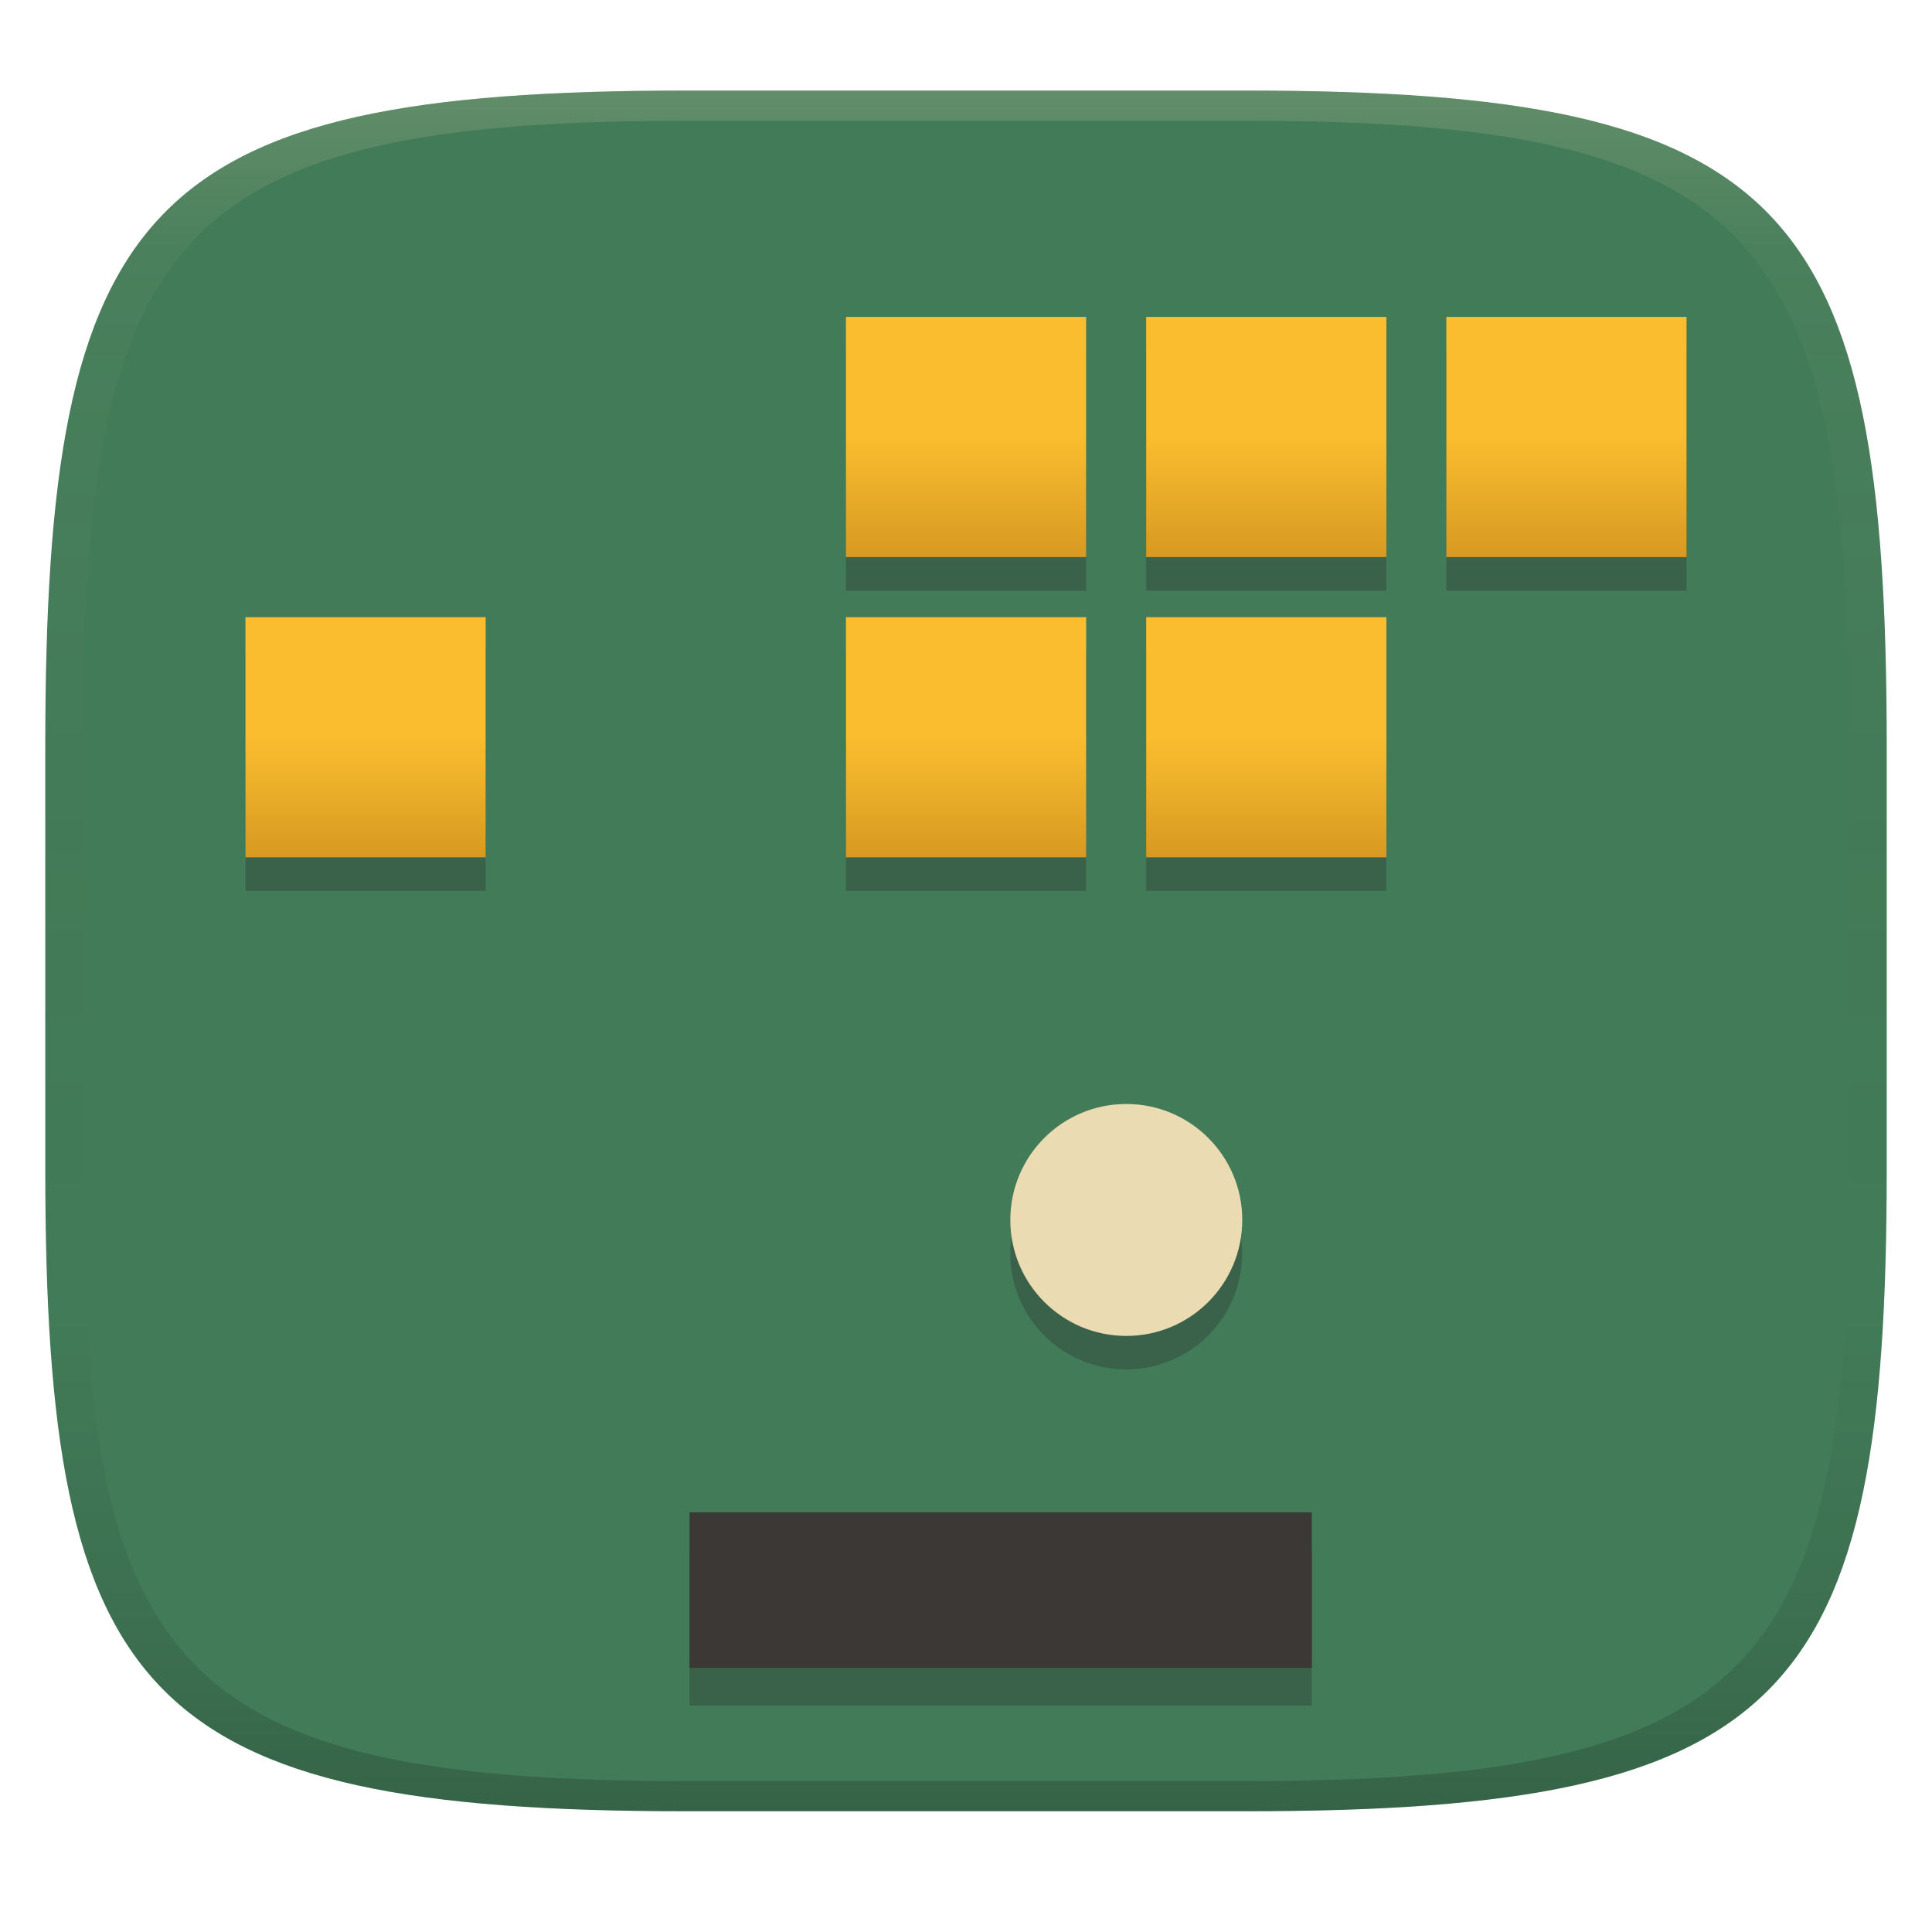 <svg width="256" height="256" version="1.1" xmlns="http://www.w3.org/2000/svg">
  <defs>
    <linearGradient id="linearGradient31" x1=".5" x2=".5" y2="1" gradientTransform="matrix(244,0,0,228,5.986,12)" gradientUnits="userSpaceOnUse">
      <stop stop-color="#ebdbb2" stop-opacity=".2" offset="0"/>
      <stop stop-color="#ebdbb2" stop-opacity=".05" offset=".1"/>
      <stop stop-opacity="0" offset=".704"/>
      <stop stop-opacity=".1" offset=".897"/>
      <stop stop-opacity=".2" offset="1"/>
    </linearGradient>
    <linearGradient id="linearGradient6" x1="140" x2="140" y1="12" y2="240" gradientUnits="userSpaceOnUse">
      <stop stop-color="#427b58" offset="0"/>
      <stop stop-color="#427b58" offset="1"/>
    </linearGradient>
    <linearGradient id="_lgradient_73" x2="0" y2="1" gradientTransform="matrix(31.827 0 0 31.827 112.09 41.991)" gradientUnits="userSpaceOnUse">
      <stop stop-color="#fabd2f" offset="0"/>
      <stop stop-color="#fabd2f" offset=".5"/>
      <stop stop-color="#d79921" offset="1"/>
    </linearGradient>
    <linearGradient id="_lgradient_76" x2="0" y2="1" gradientTransform="matrix(31.827 0 0 31.827 32.523 81.775)" gradientUnits="userSpaceOnUse">
      <stop stop-color="#fabd2f" offset="0"/>
      <stop stop-color="#fabd2f" offset=".5"/>
      <stop stop-color="#d79921" offset="1"/>
    </linearGradient>
  </defs>
  <path d="m165 12c72 0 85 15 85 87v56c0 70-13 85-85 85h-74c-72 0-85-15-85-85v-56c0-72 13-87 85-87z" fill="url(#linearGradient6)" style="isolation:isolate"/>
  <path d="m112.09 46.434v31.826h31.826v-31.826zm39.785 0v31.826h31.826v-31.826zm39.771 0v31.826h31.826v-31.826zm-159.13 39.785v31.826h31.828v-31.826zm79.57 0v31.826h31.826v-31.826zm39.785 0v31.826h31.826v-31.826zm-2.639 64.504a15.367 15.367 0 0 0-15.367 15.367 15.367 15.367 0 0 0 15.367 15.367 15.367 15.367 0 0 0 15.367-15.367 15.367 15.367 0 0 0-15.367-15.367zm-57.871 54.664v20.613h82.455v-20.613z" fill="#282828" opacity=".3" stroke-width="1.137" style="isolation:isolate"/>
  <rect x="91.369" y="200.39" width="82.455" height="20.614" fill="#3c3836" stroke-width="1.137" style="isolation:isolate"/>
  <circle cx="149.24" cy="161.65" r="15.367" fill="#ebdbb2" stroke-width="1.272" vector-effect="non-scaling-stroke" style="isolation:isolate"/>
  <path d="m112.09 41.99v31.826h31.827v-31.826zm39.786 0v31.826h31.827v-31.826zm39.771 0v31.826h31.827v-31.826z" fill="url(#_lgradient_73)" stroke-width="1.317" style="isolation:isolate"/>
  <path d="m32.523 81.775v31.826h31.827v-31.826zm79.569 0v31.826h31.827v-31.826zm39.786 0v31.826h31.827v-31.826z" fill="url(#_lgradient_76)" stroke-width="1.317" style="isolation:isolate"/>
  <path d="m91 12c-72 0-85 15-85 87v56c0 70 13 85 85 85h74c72 0 85-15 85-85v-56c0-72-13-87-85-87zm0 4h74c68 0 80 15 80 83v56c0 66-12 81-80 81h-74c-68 0-80-15-80-81v-56c0-68 12-83 80-83z" fill="url(#linearGradient31)" style="isolation:isolate"/>
</svg>
